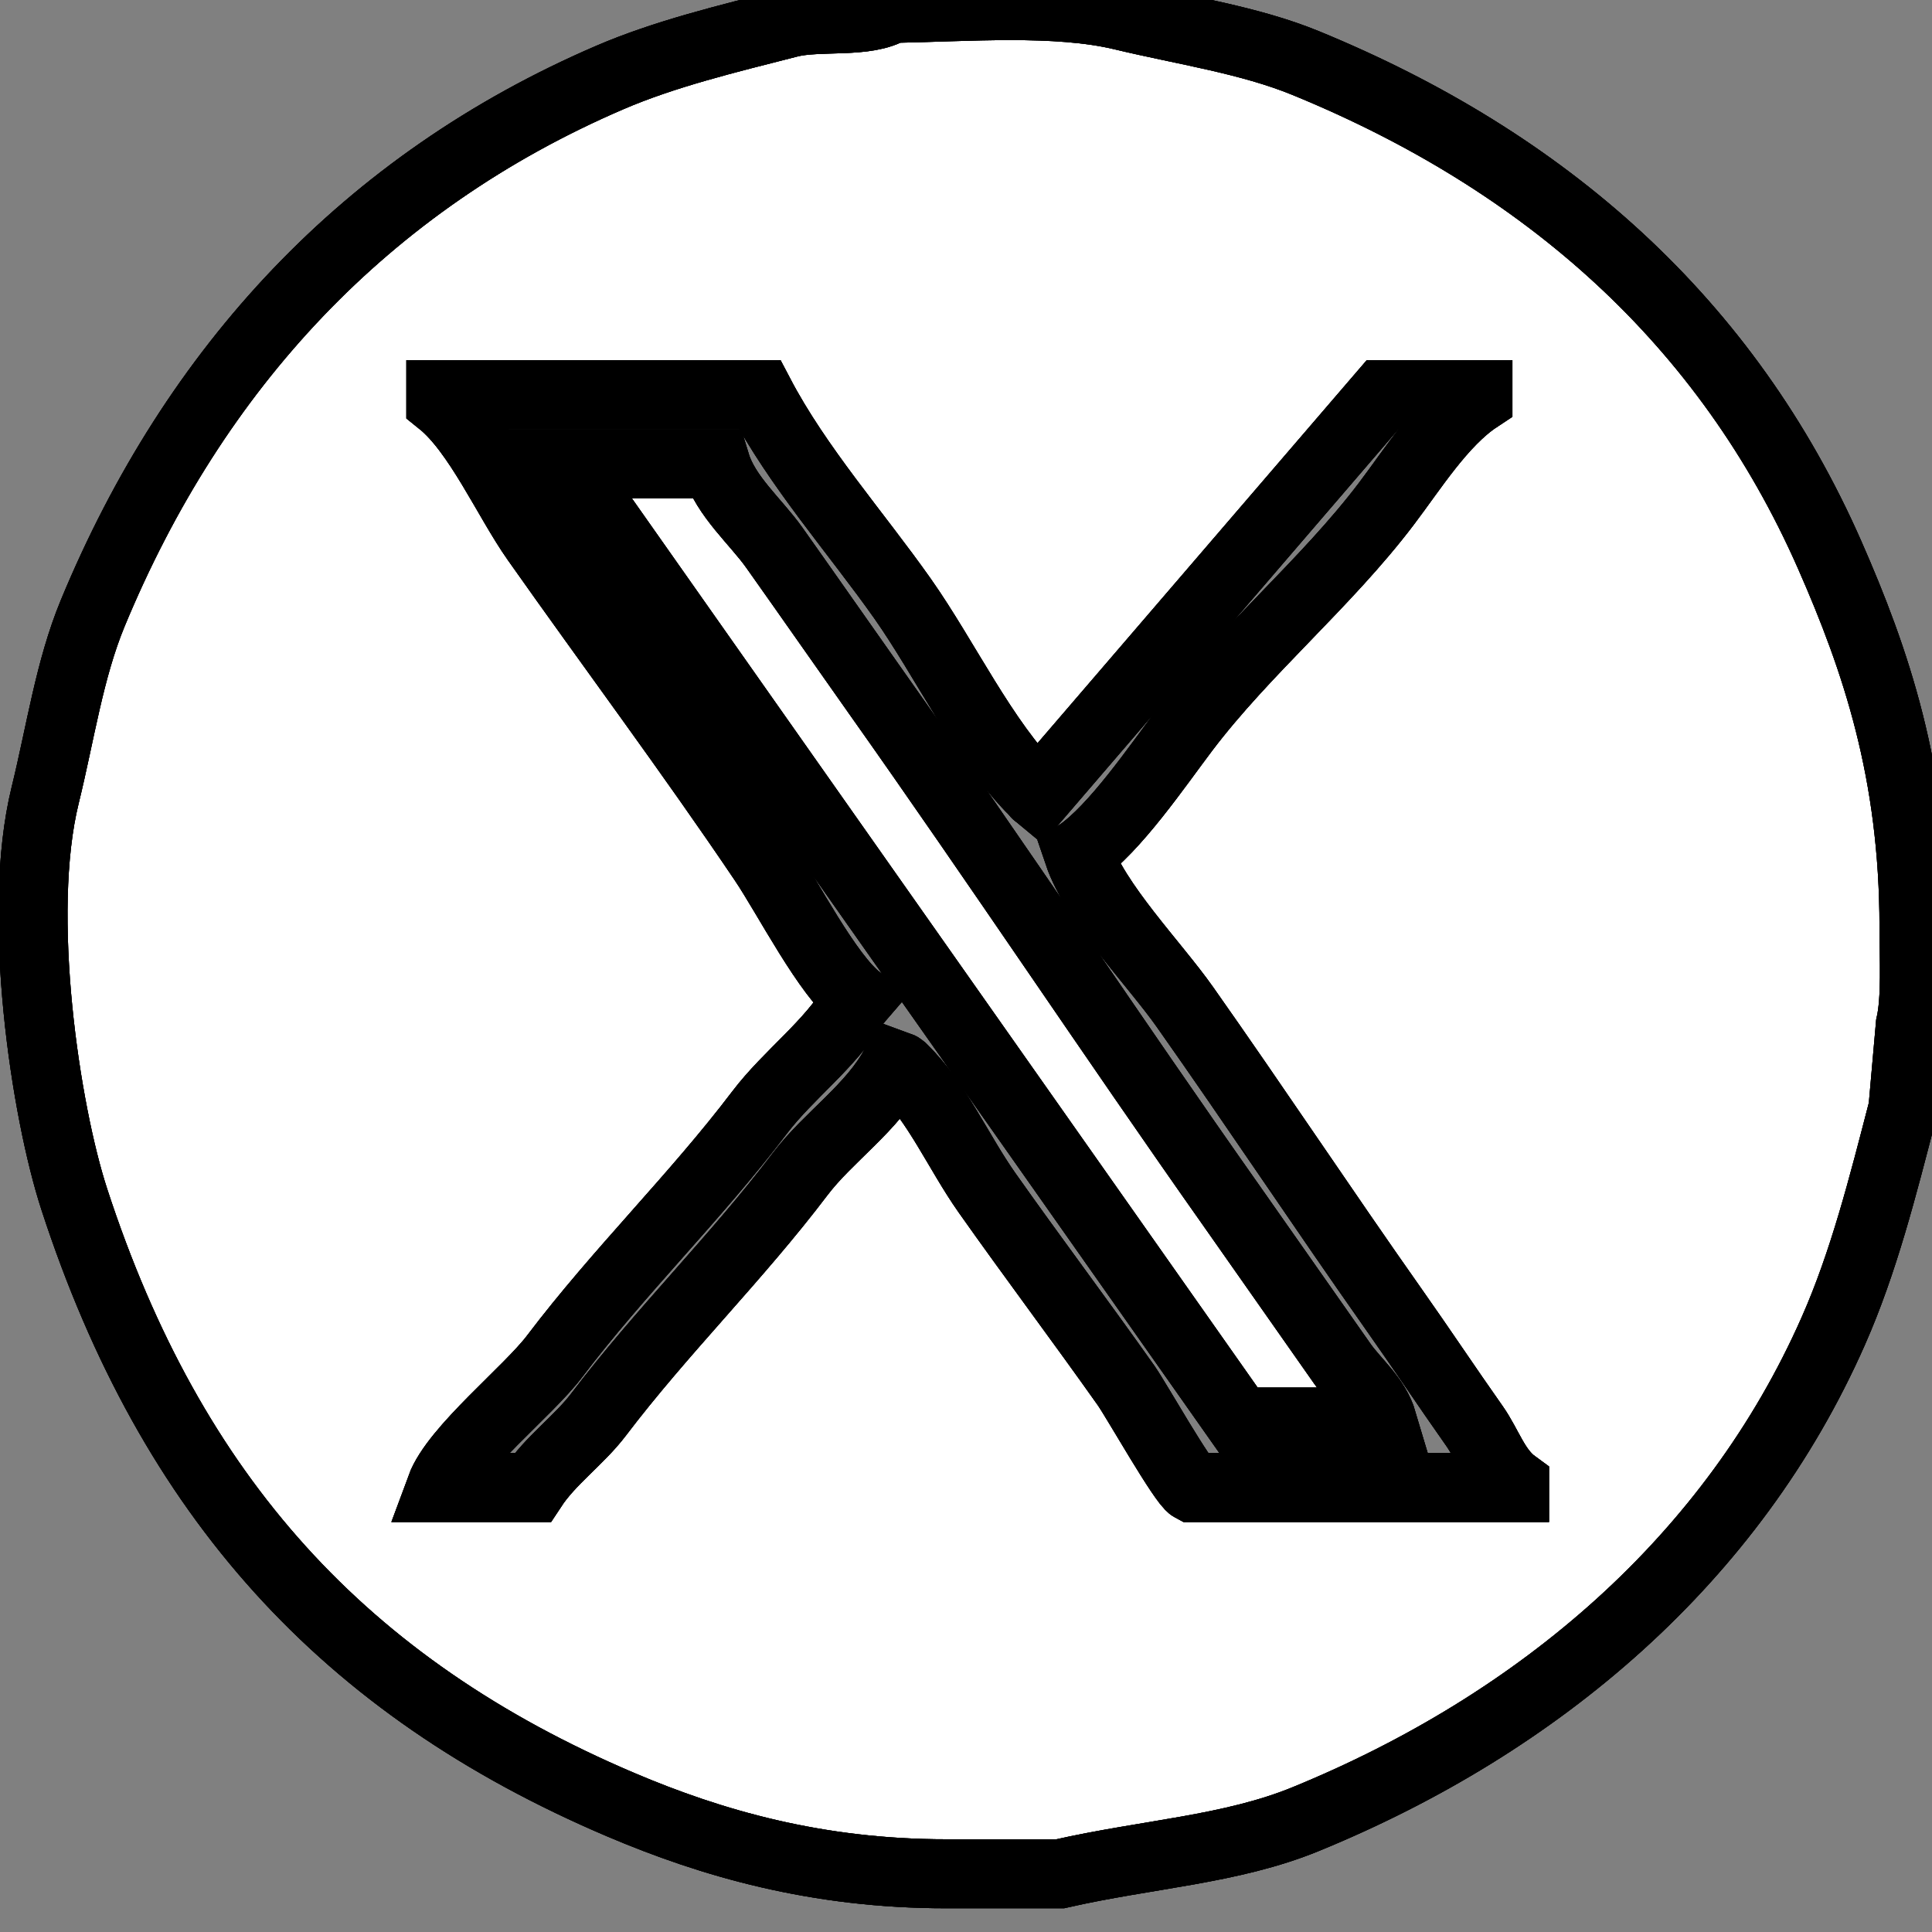<svg width="28" height="28" viewBox="0 0 28 28" fill="none" xmlns="http://www.w3.org/2000/svg">
<rect x="0" y="0" width="28" height="28" fill="#808080" stroke="none"/>
<path fill-rule="evenodd" clip-rule="evenodd" d="M12.922 0.122C14.029 0.102 15.309 -0.002 16.267 0.228C17.171 0.445 18.106 0.579 18.923 0.914C22.392 2.336 25.026 4.653 26.517 8.042C27.189 9.57 27.738 11.19 27.739 13.428C27.739 13.89 27.773 14.478 27.686 14.854C27.65 15.259 27.615 15.663 27.579 16.068C27.284 17.208 27.01 18.293 26.57 19.289C25.113 22.591 22.319 24.974 18.923 26.364C17.84 26.808 16.633 26.868 15.365 27.156C14.816 27.156 14.267 27.156 13.718 27.156C11.838 27.157 10.312 26.715 8.992 26.153C4.986 24.448 2.483 21.691 1.079 17.388C0.658 16.101 0.229 13.253 0.654 11.527C0.875 10.629 1.007 9.701 1.344 8.887C2.819 5.325 5.309 2.643 8.832 1.126C9.636 0.779 10.544 0.562 11.435 0.334C11.87 0.222 12.561 0.348 12.922 0.122ZM6.389 5.719C6.389 5.755 6.389 5.79 6.389 5.825C6.928 6.258 7.355 7.243 7.77 7.831C8.854 9.369 10.011 10.918 11.063 12.478C11.414 12.998 11.992 14.138 12.444 14.484C12.395 14.541 12.448 14.489 12.39 14.537C12.03 15.143 11.426 15.573 11.01 16.121C10.074 17.355 8.971 18.424 8.036 19.659C7.653 20.165 6.595 21 6.389 21.559C6.832 21.559 7.274 21.559 7.717 21.559C7.976 21.165 8.393 20.872 8.673 20.503C9.595 19.288 10.673 18.235 11.594 17.019C12.006 16.475 12.647 16.056 12.975 15.434C13.068 15.468 13.026 15.445 13.081 15.487C13.587 15.983 13.889 16.696 14.302 17.283C14.956 18.21 15.665 19.153 16.321 20.081C16.471 20.295 17.146 21.491 17.276 21.559C18.834 21.559 20.392 21.559 21.95 21.559C21.95 21.542 21.95 21.524 21.95 21.507C21.669 21.302 21.568 20.948 21.366 20.662C20.977 20.111 20.598 19.54 20.197 18.972C19.181 17.53 18.199 16.049 17.17 14.59C16.732 13.968 15.875 13.096 15.63 12.372C16.16 12.008 16.771 11.105 17.17 10.577C18.043 9.424 19.217 8.456 20.091 7.303C20.467 6.808 20.899 6.115 21.419 5.772C21.419 5.755 21.419 5.737 21.419 5.719C20.959 5.719 20.498 5.719 20.038 5.719C18.374 7.655 16.71 9.591 15.046 11.527C14.988 11.479 15.041 11.531 14.993 11.474C14.25 10.734 13.699 9.553 13.081 8.676C12.407 7.72 11.561 6.769 11.01 5.719C9.47 5.719 7.929 5.719 6.389 5.719ZM8.195 6.723C8.921 6.723 9.647 6.723 10.373 6.723C10.517 7.194 10.958 7.564 11.222 7.937C11.726 8.648 12.218 9.354 12.709 10.049C14.46 12.523 16.114 15.016 17.861 17.494C18.387 18.241 18.916 19 19.454 19.764C19.644 20.034 19.933 20.253 20.038 20.609C19.348 20.609 18.657 20.609 17.967 20.609C14.71 15.981 11.452 11.351 8.195 6.723Z" fill="#fff"/>
<path fill-rule="evenodd" clip-rule="evenodd" d="M12.922 0.122C14.029 0.102 15.309 -0.002 16.267 0.228C17.171 0.445 18.106 0.579 18.923 0.914C22.392 2.336 25.026 4.653 26.517 8.042C27.189 9.57 27.738 11.19 27.739 13.428C27.739 13.89 27.773 14.478 27.686 14.854C27.65 15.259 27.615 15.663 27.579 16.068C27.284 17.208 27.01 18.293 26.57 19.289C25.113 22.591 22.319 24.974 18.923 26.364C17.84 26.808 16.633 26.868 15.365 27.156C14.816 27.156 14.267 27.156 13.718 27.156C11.838 27.157 10.312 26.715 8.992 26.153C4.986 24.448 2.483 21.691 1.079 17.388C0.658 16.101 0.229 13.253 0.654 11.527C0.875 10.629 1.007 9.701 1.344 8.887C2.819 5.325 5.309 2.643 8.832 1.126C9.636 0.779 10.544 0.562 11.435 0.334C11.87 0.222 12.561 0.348 12.922 0.122ZM6.389 5.719C6.389 5.755 6.389 5.79 6.389 5.825C6.928 6.258 7.355 7.243 7.77 7.831C8.854 9.369 10.011 10.918 11.063 12.478C11.414 12.998 11.992 14.138 12.444 14.484C12.395 14.541 12.448 14.489 12.39 14.537C12.03 15.143 11.426 15.573 11.01 16.121C10.074 17.355 8.971 18.424 8.036 19.659C7.653 20.165 6.595 21 6.389 21.559C6.832 21.559 7.274 21.559 7.717 21.559C7.976 21.165 8.393 20.872 8.673 20.503C9.595 19.288 10.673 18.235 11.594 17.019C12.006 16.475 12.647 16.056 12.975 15.434C13.068 15.468 13.026 15.445 13.081 15.487C13.587 15.983 13.889 16.696 14.302 17.283C14.956 18.21 15.665 19.153 16.321 20.081C16.471 20.295 17.146 21.491 17.276 21.559C18.834 21.559 20.392 21.559 21.95 21.559C21.95 21.542 21.95 21.524 21.95 21.507C21.669 21.302 21.568 20.948 21.366 20.662C20.977 20.111 20.598 19.54 20.197 18.972C19.181 17.53 18.199 16.049 17.17 14.59C16.732 13.968 15.875 13.096 15.63 12.372C16.16 12.008 16.771 11.105 17.17 10.577C18.043 9.424 19.217 8.456 20.091 7.303C20.467 6.808 20.899 6.115 21.419 5.772C21.419 5.755 21.419 5.737 21.419 5.719C20.959 5.719 20.498 5.719 20.038 5.719C18.374 7.655 16.71 9.591 15.046 11.527C14.988 11.479 15.041 11.531 14.993 11.474C14.25 10.734 13.699 9.553 13.081 8.676C12.407 7.72 11.561 6.769 11.01 5.719C9.47 5.719 7.929 5.719 6.389 5.719ZM8.195 6.723C8.921 6.723 9.647 6.723 10.373 6.723C10.517 7.194 10.958 7.564 11.222 7.937C11.726 8.648 12.218 9.354 12.709 10.049C14.46 12.523 16.114 15.016 17.861 17.494C18.387 18.241 18.916 19 19.454 19.764C19.644 20.034 19.933 20.253 20.038 20.609C19.348 20.609 18.657 20.609 17.967 20.609C14.71 15.981 11.452 11.351 8.195 6.723Z" fill="#fff"/>
<path fill-rule="evenodd" clip-rule="evenodd" d="M12.922 0.122C14.029 0.102 15.309 -0.002 16.267 0.228C17.171 0.445 18.106 0.579 18.923 0.914C22.392 2.336 25.026 4.653 26.517 8.042C27.189 9.57 27.738 11.19 27.739 13.428C27.739 13.89 27.773 14.478 27.686 14.854C27.65 15.259 27.615 15.663 27.579 16.068C27.284 17.208 27.01 18.293 26.57 19.289C25.113 22.591 22.319 24.974 18.923 26.364C17.84 26.808 16.633 26.868 15.365 27.156C14.816 27.156 14.267 27.156 13.718 27.156C11.838 27.157 10.312 26.715 8.992 26.153C4.986 24.448 2.483 21.691 1.079 17.388C0.658 16.101 0.229 13.253 0.654 11.527C0.875 10.629 1.007 9.701 1.344 8.887C2.819 5.325 5.309 2.643 8.832 1.126C9.636 0.779 10.544 0.562 11.435 0.334C11.87 0.222 12.561 0.348 12.922 0.122ZM6.389 5.719C6.389 5.755 6.389 5.79 6.389 5.825C6.928 6.258 7.355 7.243 7.77 7.831C8.854 9.369 10.011 10.918 11.063 12.478C11.414 12.998 11.992 14.138 12.444 14.484C12.395 14.541 12.448 14.489 12.39 14.537C12.03 15.143 11.426 15.573 11.01 16.121C10.074 17.355 8.971 18.424 8.036 19.659C7.653 20.165 6.595 21 6.389 21.559C6.832 21.559 7.274 21.559 7.717 21.559C7.976 21.165 8.393 20.872 8.673 20.503C9.595 19.288 10.673 18.235 11.594 17.019C12.006 16.475 12.647 16.056 12.975 15.434C13.068 15.468 13.026 15.445 13.081 15.487C13.587 15.983 13.889 16.696 14.302 17.283C14.956 18.21 15.665 19.153 16.321 20.081C16.471 20.295 17.146 21.491 17.276 21.559C18.834 21.559 20.392 21.559 21.95 21.559C21.95 21.542 21.95 21.524 21.95 21.507C21.669 21.302 21.568 20.948 21.366 20.662C20.977 20.111 20.598 19.54 20.197 18.972C19.181 17.53 18.199 16.049 17.17 14.59C16.732 13.968 15.875 13.096 15.63 12.372C16.16 12.008 16.771 11.105 17.17 10.577C18.043 9.424 19.217 8.456 20.091 7.303C20.467 6.808 20.899 6.115 21.419 5.772C21.419 5.755 21.419 5.737 21.419 5.719C20.959 5.719 20.498 5.719 20.038 5.719C18.374 7.655 16.71 9.591 15.046 11.527C14.988 11.479 15.041 11.531 14.993 11.474C14.25 10.734 13.699 9.553 13.081 8.676C12.407 7.72 11.561 6.769 11.01 5.719C9.47 5.719 7.929 5.719 6.389 5.719ZM8.195 6.723C8.921 6.723 9.647 6.723 10.373 6.723C10.517 7.194 10.958 7.564 11.222 7.937C11.726 8.648 12.218 9.354 12.709 10.049C14.46 12.523 16.114 15.016 17.861 17.494C18.387 18.241 18.916 19 19.454 19.764C19.644 20.034 19.933 20.253 20.038 20.609C19.348 20.609 18.657 20.609 17.967 20.609C14.71 15.981 11.452 11.351 8.195 6.723Z" fill="#fff"/>
<path fill-rule="evenodd" clip-rule="evenodd" d="M12.922 0.122C14.029 0.102 15.309 -0.002 16.267 0.228C17.171 0.445 18.106 0.579 18.923 0.914C22.392 2.336 25.026 4.653 26.517 8.042C27.189 9.57 27.738 11.19 27.739 13.428C27.739 13.89 27.773 14.478 27.686 14.854C27.65 15.259 27.615 15.663 27.579 16.068C27.284 17.208 27.01 18.293 26.57 19.289C25.113 22.591 22.319 24.974 18.923 26.364C17.84 26.808 16.633 26.868 15.365 27.156C14.816 27.156 14.267 27.156 13.718 27.156C11.838 27.157 10.312 26.715 8.992 26.153C4.986 24.448 2.483 21.691 1.079 17.388C0.658 16.101 0.229 13.253 0.654 11.527C0.875 10.629 1.007 9.701 1.344 8.887C2.819 5.325 5.309 2.643 8.832 1.126C9.636 0.779 10.544 0.562 11.435 0.334C11.87 0.222 12.561 0.348 12.922 0.122ZM6.389 5.719C6.389 5.755 6.389 5.79 6.389 5.825C6.928 6.258 7.355 7.243 7.77 7.831C8.854 9.369 10.011 10.918 11.063 12.478C11.414 12.998 11.992 14.138 12.444 14.484C12.395 14.541 12.448 14.489 12.39 14.537C12.03 15.143 11.426 15.573 11.01 16.121C10.074 17.355 8.971 18.424 8.036 19.659C7.653 20.165 6.595 21 6.389 21.559C6.832 21.559 7.274 21.559 7.717 21.559C7.976 21.165 8.393 20.872 8.673 20.503C9.595 19.288 10.673 18.235 11.594 17.019C12.006 16.475 12.647 16.056 12.975 15.434C13.068 15.468 13.026 15.445 13.081 15.487C13.587 15.983 13.889 16.696 14.302 17.283C14.956 18.21 15.665 19.153 16.321 20.081C16.471 20.295 17.146 21.491 17.276 21.559C18.834 21.559 20.392 21.559 21.95 21.559C21.95 21.542 21.95 21.524 21.95 21.507C21.669 21.302 21.568 20.948 21.366 20.662C20.977 20.111 20.598 19.54 20.197 18.972C19.181 17.53 18.199 16.049 17.17 14.59C16.732 13.968 15.875 13.096 15.63 12.372C16.16 12.008 16.771 11.105 17.17 10.577C18.043 9.424 19.217 8.456 20.091 7.303C20.467 6.808 20.899 6.115 21.419 5.772C21.419 5.755 21.419 5.737 21.419 5.719C20.959 5.719 20.498 5.719 20.038 5.719C18.374 7.655 16.71 9.591 15.046 11.527C14.988 11.479 15.041 11.531 14.993 11.474C14.25 10.734 13.699 9.553 13.081 8.676C12.407 7.72 11.561 6.769 11.01 5.719C9.47 5.719 7.929 5.719 6.389 5.719ZM8.195 6.723C8.921 6.723 9.647 6.723 10.373 6.723C10.517 7.194 10.958 7.564 11.222 7.937C11.726 8.648 12.218 9.354 12.709 10.049C14.46 12.523 16.114 15.016 17.861 17.494C18.387 18.241 18.916 19 19.454 19.764C19.644 20.034 19.933 20.253 20.038 20.609C19.348 20.609 18.657 20.609 17.967 20.609C14.71 15.981 11.452 11.351 8.195 6.723Z" stroke="#000"/>
<path fill-rule="evenodd" clip-rule="evenodd" d="M12.922 0.122C14.029 0.102 15.309 -0.002 16.267 0.228C17.171 0.445 18.106 0.579 18.923 0.914C22.392 2.336 25.026 4.653 26.517 8.042C27.189 9.57 27.738 11.19 27.739 13.428C27.739 13.89 27.773 14.478 27.686 14.854C27.65 15.259 27.615 15.663 27.579 16.068C27.284 17.208 27.01 18.293 26.57 19.289C25.113 22.591 22.319 24.974 18.923 26.364C17.84 26.808 16.633 26.868 15.365 27.156C14.816 27.156 14.267 27.156 13.718 27.156C11.838 27.157 10.312 26.715 8.992 26.153C4.986 24.448 2.483 21.691 1.079 17.388C0.658 16.101 0.229 13.253 0.654 11.527C0.875 10.629 1.007 9.701 1.344 8.887C2.819 5.325 5.309 2.643 8.832 1.126C9.636 0.779 10.544 0.562 11.435 0.334C11.87 0.222 12.561 0.348 12.922 0.122ZM6.389 5.719C6.389 5.755 6.389 5.79 6.389 5.825C6.928 6.258 7.355 7.243 7.77 7.831C8.854 9.369 10.011 10.918 11.063 12.478C11.414 12.998 11.992 14.138 12.444 14.484C12.395 14.541 12.448 14.489 12.39 14.537C12.03 15.143 11.426 15.573 11.01 16.121C10.074 17.355 8.971 18.424 8.036 19.659C7.653 20.165 6.595 21 6.389 21.559C6.832 21.559 7.274 21.559 7.717 21.559C7.976 21.165 8.393 20.872 8.673 20.503C9.595 19.288 10.673 18.235 11.594 17.019C12.006 16.475 12.647 16.056 12.975 15.434C13.068 15.468 13.026 15.445 13.081 15.487C13.587 15.983 13.889 16.696 14.302 17.283C14.956 18.21 15.665 19.153 16.321 20.081C16.471 20.295 17.146 21.491 17.276 21.559C18.834 21.559 20.392 21.559 21.95 21.559C21.95 21.542 21.95 21.524 21.95 21.507C21.669 21.302 21.568 20.948 21.366 20.662C20.977 20.111 20.598 19.54 20.197 18.972C19.181 17.53 18.199 16.049 17.17 14.59C16.732 13.968 15.875 13.096 15.63 12.372C16.16 12.008 16.771 11.105 17.17 10.577C18.043 9.424 19.217 8.456 20.091 7.303C20.467 6.808 20.899 6.115 21.419 5.772C21.419 5.755 21.419 5.737 21.419 5.719C20.959 5.719 20.498 5.719 20.038 5.719C18.374 7.655 16.71 9.591 15.046 11.527C14.988 11.479 15.041 11.531 14.993 11.474C14.25 10.734 13.699 9.553 13.081 8.676C12.407 7.72 11.561 6.769 11.01 5.719C9.47 5.719 7.929 5.719 6.389 5.719ZM8.195 6.723C8.921 6.723 9.647 6.723 10.373 6.723C10.517 7.194 10.958 7.564 11.222 7.937C11.726 8.648 12.218 9.354 12.709 10.049C14.46 12.523 16.114 15.016 17.861 17.494C18.387 18.241 18.916 19 19.454 19.764C19.644 20.034 19.933 20.253 20.038 20.609C19.348 20.609 18.657 20.609 17.967 20.609C14.71 15.981 11.452 11.351 8.195 6.723Z" stroke="#000"/>
<path fill-rule="evenodd" clip-rule="evenodd" d="M12.922 0.122C14.029 0.102 15.309 -0.002 16.267 0.228C17.171 0.445 18.106 0.579 18.923 0.914C22.392 2.336 25.026 4.653 26.517 8.042C27.189 9.57 27.738 11.19 27.739 13.428C27.739 13.89 27.773 14.478 27.686 14.854C27.65 15.259 27.615 15.663 27.579 16.068C27.284 17.208 27.01 18.293 26.57 19.289C25.113 22.591 22.319 24.974 18.923 26.364C17.84 26.808 16.633 26.868 15.365 27.156C14.816 27.156 14.267 27.156 13.718 27.156C11.838 27.157 10.312 26.715 8.992 26.153C4.986 24.448 2.483 21.691 1.079 17.388C0.658 16.101 0.229 13.253 0.654 11.527C0.875 10.629 1.007 9.701 1.344 8.887C2.819 5.325 5.309 2.643 8.832 1.126C9.636 0.779 10.544 0.562 11.435 0.334C11.87 0.222 12.561 0.348 12.922 0.122ZM6.389 5.719C6.389 5.755 6.389 5.79 6.389 5.825C6.928 6.258 7.355 7.243 7.77 7.831C8.854 9.369 10.011 10.918 11.063 12.478C11.414 12.998 11.992 14.138 12.444 14.484C12.395 14.541 12.448 14.489 12.39 14.537C12.03 15.143 11.426 15.573 11.01 16.121C10.074 17.355 8.971 18.424 8.036 19.659C7.653 20.165 6.595 21 6.389 21.559C6.832 21.559 7.274 21.559 7.717 21.559C7.976 21.165 8.393 20.872 8.673 20.503C9.595 19.288 10.673 18.235 11.594 17.019C12.006 16.475 12.647 16.056 12.975 15.434C13.068 15.468 13.026 15.445 13.081 15.487C13.587 15.983 13.889 16.696 14.302 17.283C14.956 18.21 15.665 19.153 16.321 20.081C16.471 20.295 17.146 21.491 17.276 21.559C18.834 21.559 20.392 21.559 21.95 21.559C21.95 21.542 21.95 21.524 21.95 21.507C21.669 21.302 21.568 20.948 21.366 20.662C20.977 20.111 20.598 19.54 20.197 18.972C19.181 17.53 18.199 16.049 17.17 14.59C16.732 13.968 15.875 13.096 15.63 12.372C16.16 12.008 16.771 11.105 17.17 10.577C18.043 9.424 19.217 8.456 20.091 7.303C20.467 6.808 20.899 6.115 21.419 5.772C21.419 5.755 21.419 5.737 21.419 5.719C20.959 5.719 20.498 5.719 20.038 5.719C18.374 7.655 16.71 9.591 15.046 11.527C14.988 11.479 15.041 11.531 14.993 11.474C14.25 10.734 13.699 9.553 13.081 8.676C12.407 7.72 11.561 6.769 11.01 5.719C9.47 5.719 7.929 5.719 6.389 5.719ZM8.195 6.723C8.921 6.723 9.647 6.723 10.373 6.723C10.517 7.194 10.958 7.564 11.222 7.937C11.726 8.648 12.218 9.354 12.709 10.049C14.46 12.523 16.114 15.016 17.861 17.494C18.387 18.241 18.916 19 19.454 19.764C19.644 20.034 19.933 20.253 20.038 20.609C19.348 20.609 18.657 20.609 17.967 20.609C14.71 15.981 11.452 11.351 8.195 6.723Z" stroke="#000"/>
</svg>
